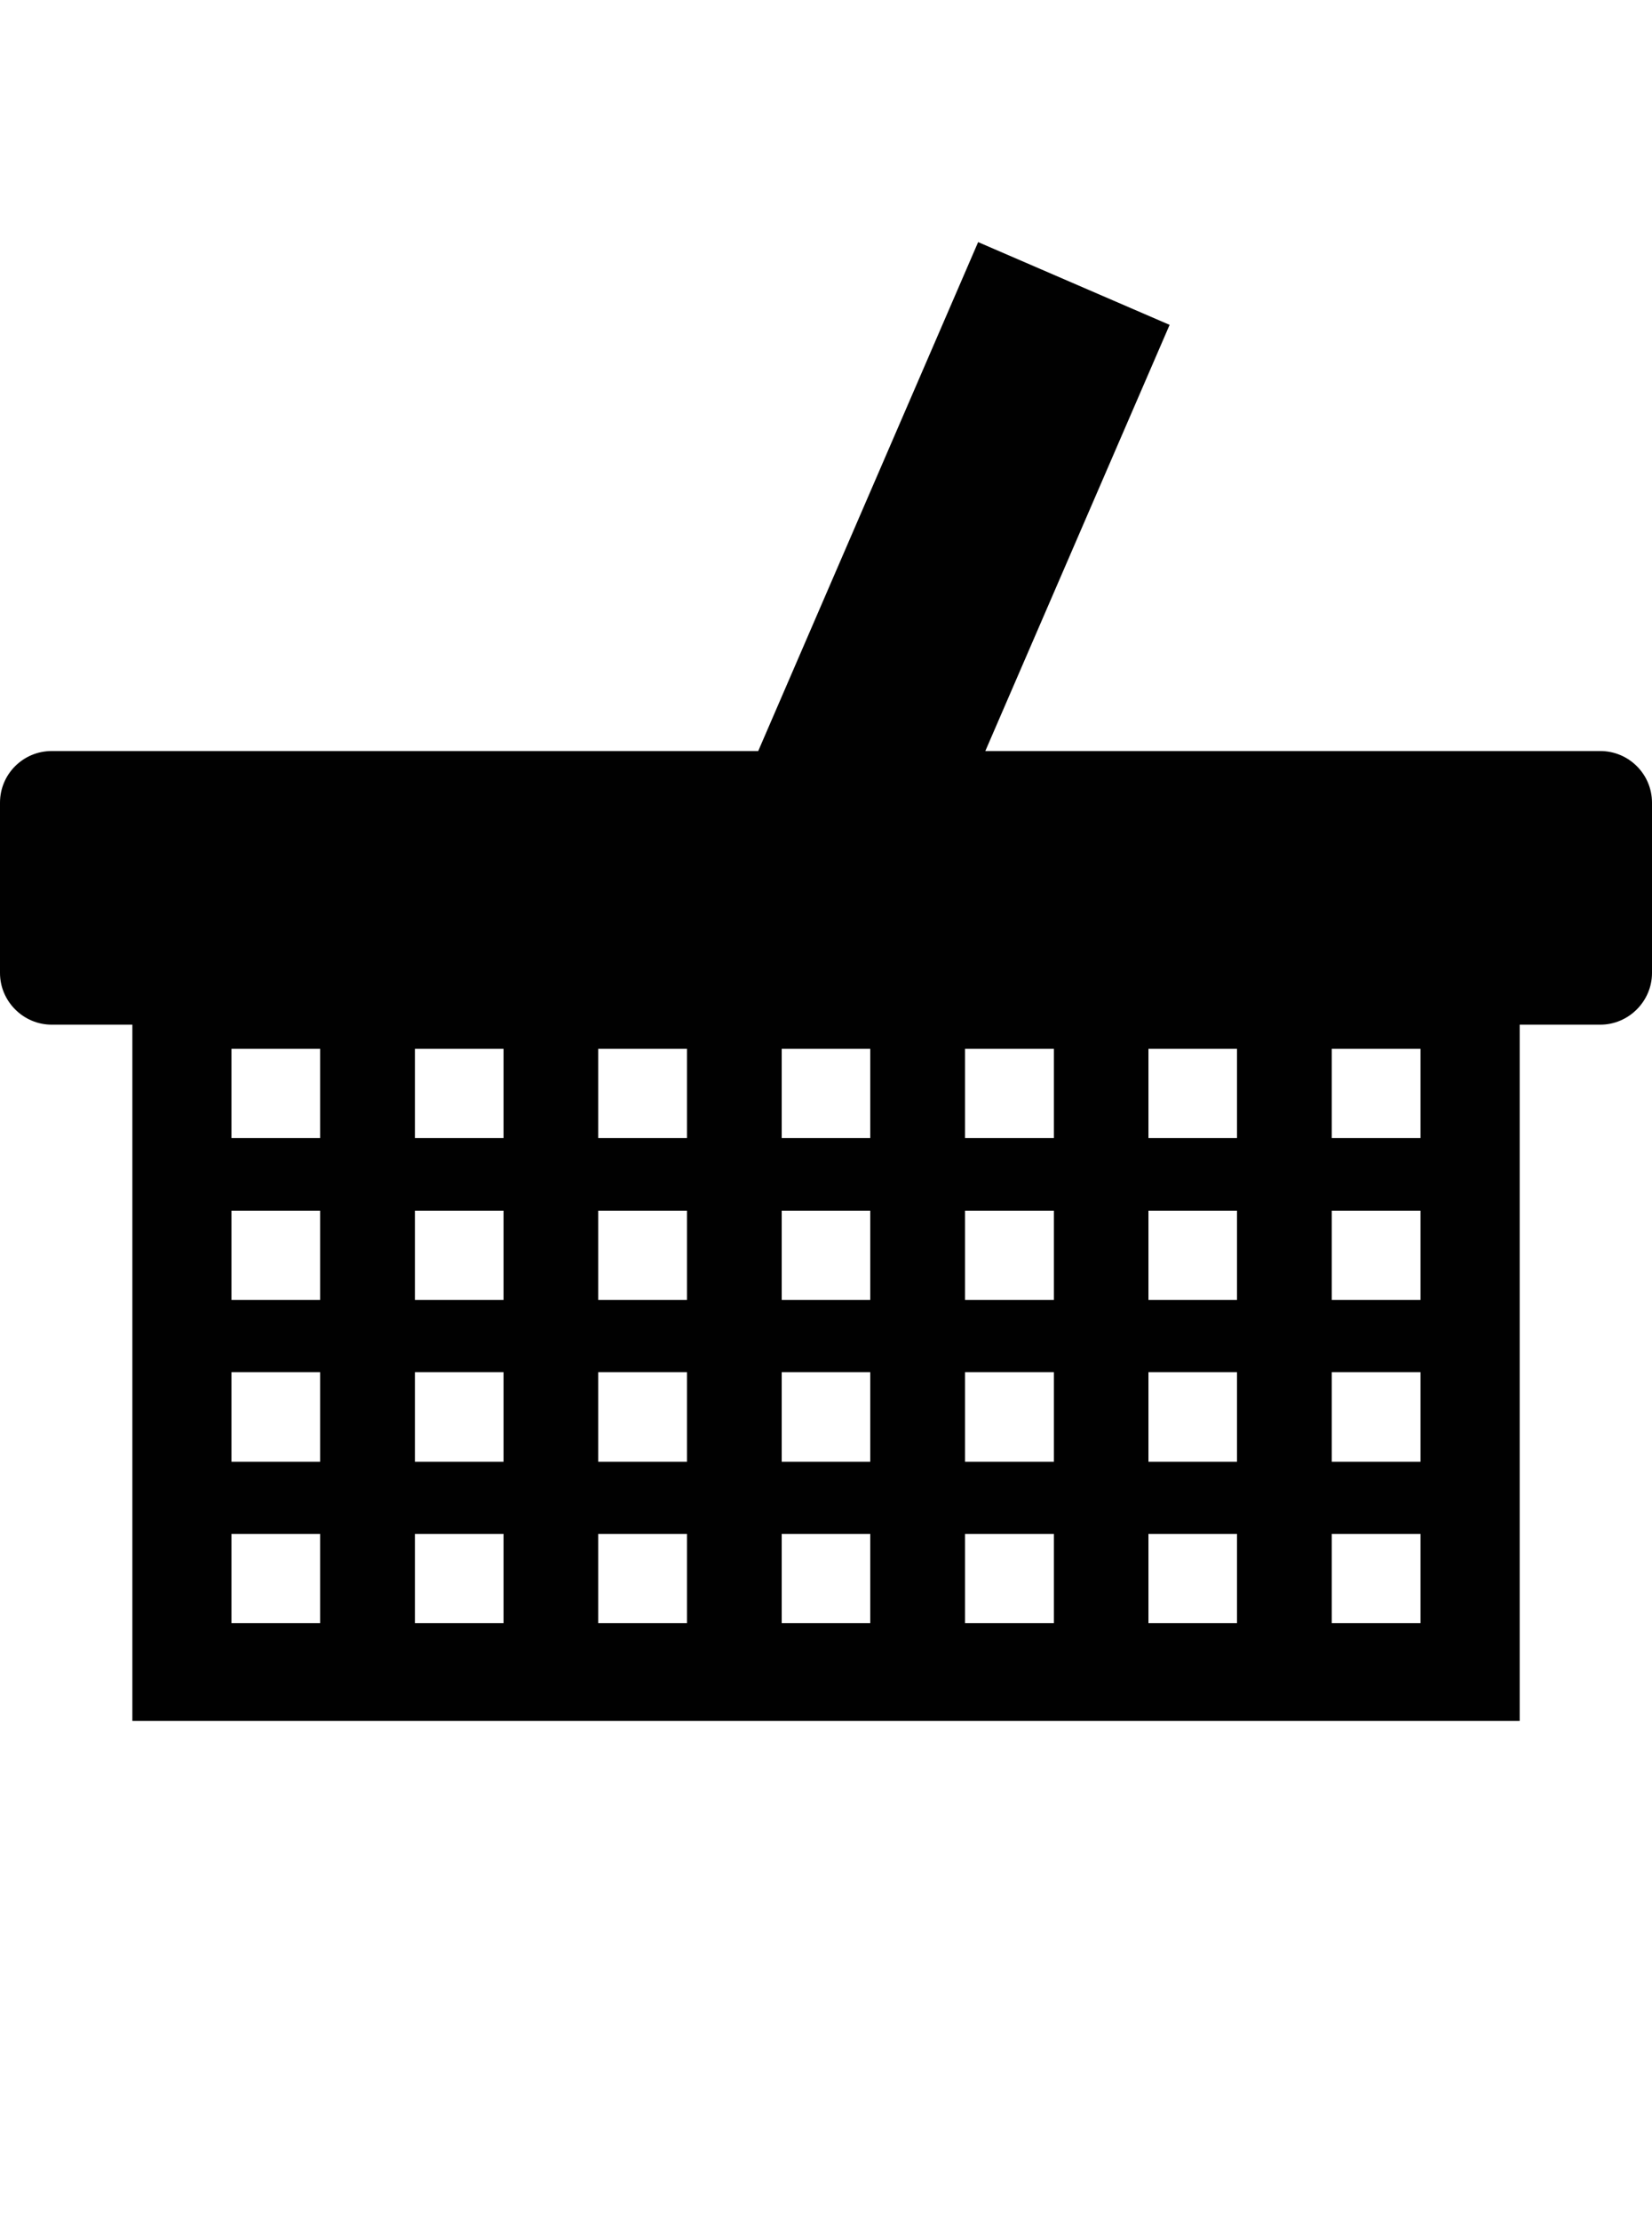 <?xml version="1.0" encoding="iso-8859-1"?>
<!-- Generator: Adobe Illustrator 15.0.0, SVG Export Plug-In . SVG Version: 6.00 Build 0)  -->
<!DOCTYPE svg PUBLIC "-//W3C//DTD SVG 1.1//EN" "http://www.w3.org/Graphics/SVG/1.1/DTD/svg11.dtd">
<svg version="1.1" id="Layer_1" xmlns="http://www.w3.org/2000/svg" xmlns:xlink="http://www.w3.org/1999/xlink" x="0px" y="0px"
	 width="32px" height="43px" viewBox="0 0 32 43" style="enable-background:new 0 0 32 43;" xml:space="preserve">
<path style="fill:#010101;" d="M31,14.539H19.086l3.57-8.25l-3.709-1.602l-4.26,9.852H1c-0.549,0-1,0.445-1,1v3.297
	c0,0.547,0.451,1,1,1h1.564v13.477h26.873V19.836H31c0.547,0,1-0.453,1-1v-3.297C32,14.984,31.547,14.539,31,14.539z M6.201,31.422
	H4.484v-1.727h1.717V31.422z M6.201,28.297H4.484v-1.734h1.717V28.297z M6.201,25.164H4.484v-1.727h1.717V25.164z M6.201,22.031
	H4.484v-1.727h1.717V22.031z M9.754,31.422H8.037v-1.727h1.717V31.422z M9.754,28.297H8.037v-1.734h1.717V28.297z M9.754,25.164
	H8.037v-1.727h1.717V25.164z M9.754,22.031H8.037v-1.727h1.717V22.031z M13.307,31.422h-1.719v-1.727h1.719V31.422z M13.307,28.297
	h-1.719v-1.734h1.719V28.297z M13.307,25.164h-1.719v-1.727h1.719V25.164z M13.307,22.031h-1.719v-1.727h1.719V22.031z
	 M16.857,31.422h-1.715v-1.727h1.715V31.422z M16.857,28.297h-1.715v-1.734h1.715V28.297z M16.857,25.164h-1.715v-1.727h1.715
	V25.164z M16.857,22.031h-1.715v-1.727h1.715V22.031z M20.414,31.422h-1.721v-1.727h1.721V31.422z M20.414,28.297h-1.721v-1.734
	h1.721V28.297z M20.414,25.164h-1.721v-1.727h1.721V25.164z M20.414,22.031h-1.721v-1.727h1.721V22.031z M23.961,31.422h-1.715
	v-1.727h1.715V31.422z M23.961,28.297h-1.715v-1.734h1.715V28.297z M23.961,25.164h-1.715v-1.727h1.715V25.164z M23.961,22.031
	h-1.715v-1.727h1.715V22.031z M27.516,31.422h-1.719v-1.727h1.719V31.422z M27.516,28.297h-1.719v-1.734h1.719V28.297z
	 M27.516,25.164h-1.719v-1.727h1.719V25.164z M27.516,22.031h-1.719v-1.727h1.719V22.031z"/>
</svg>

